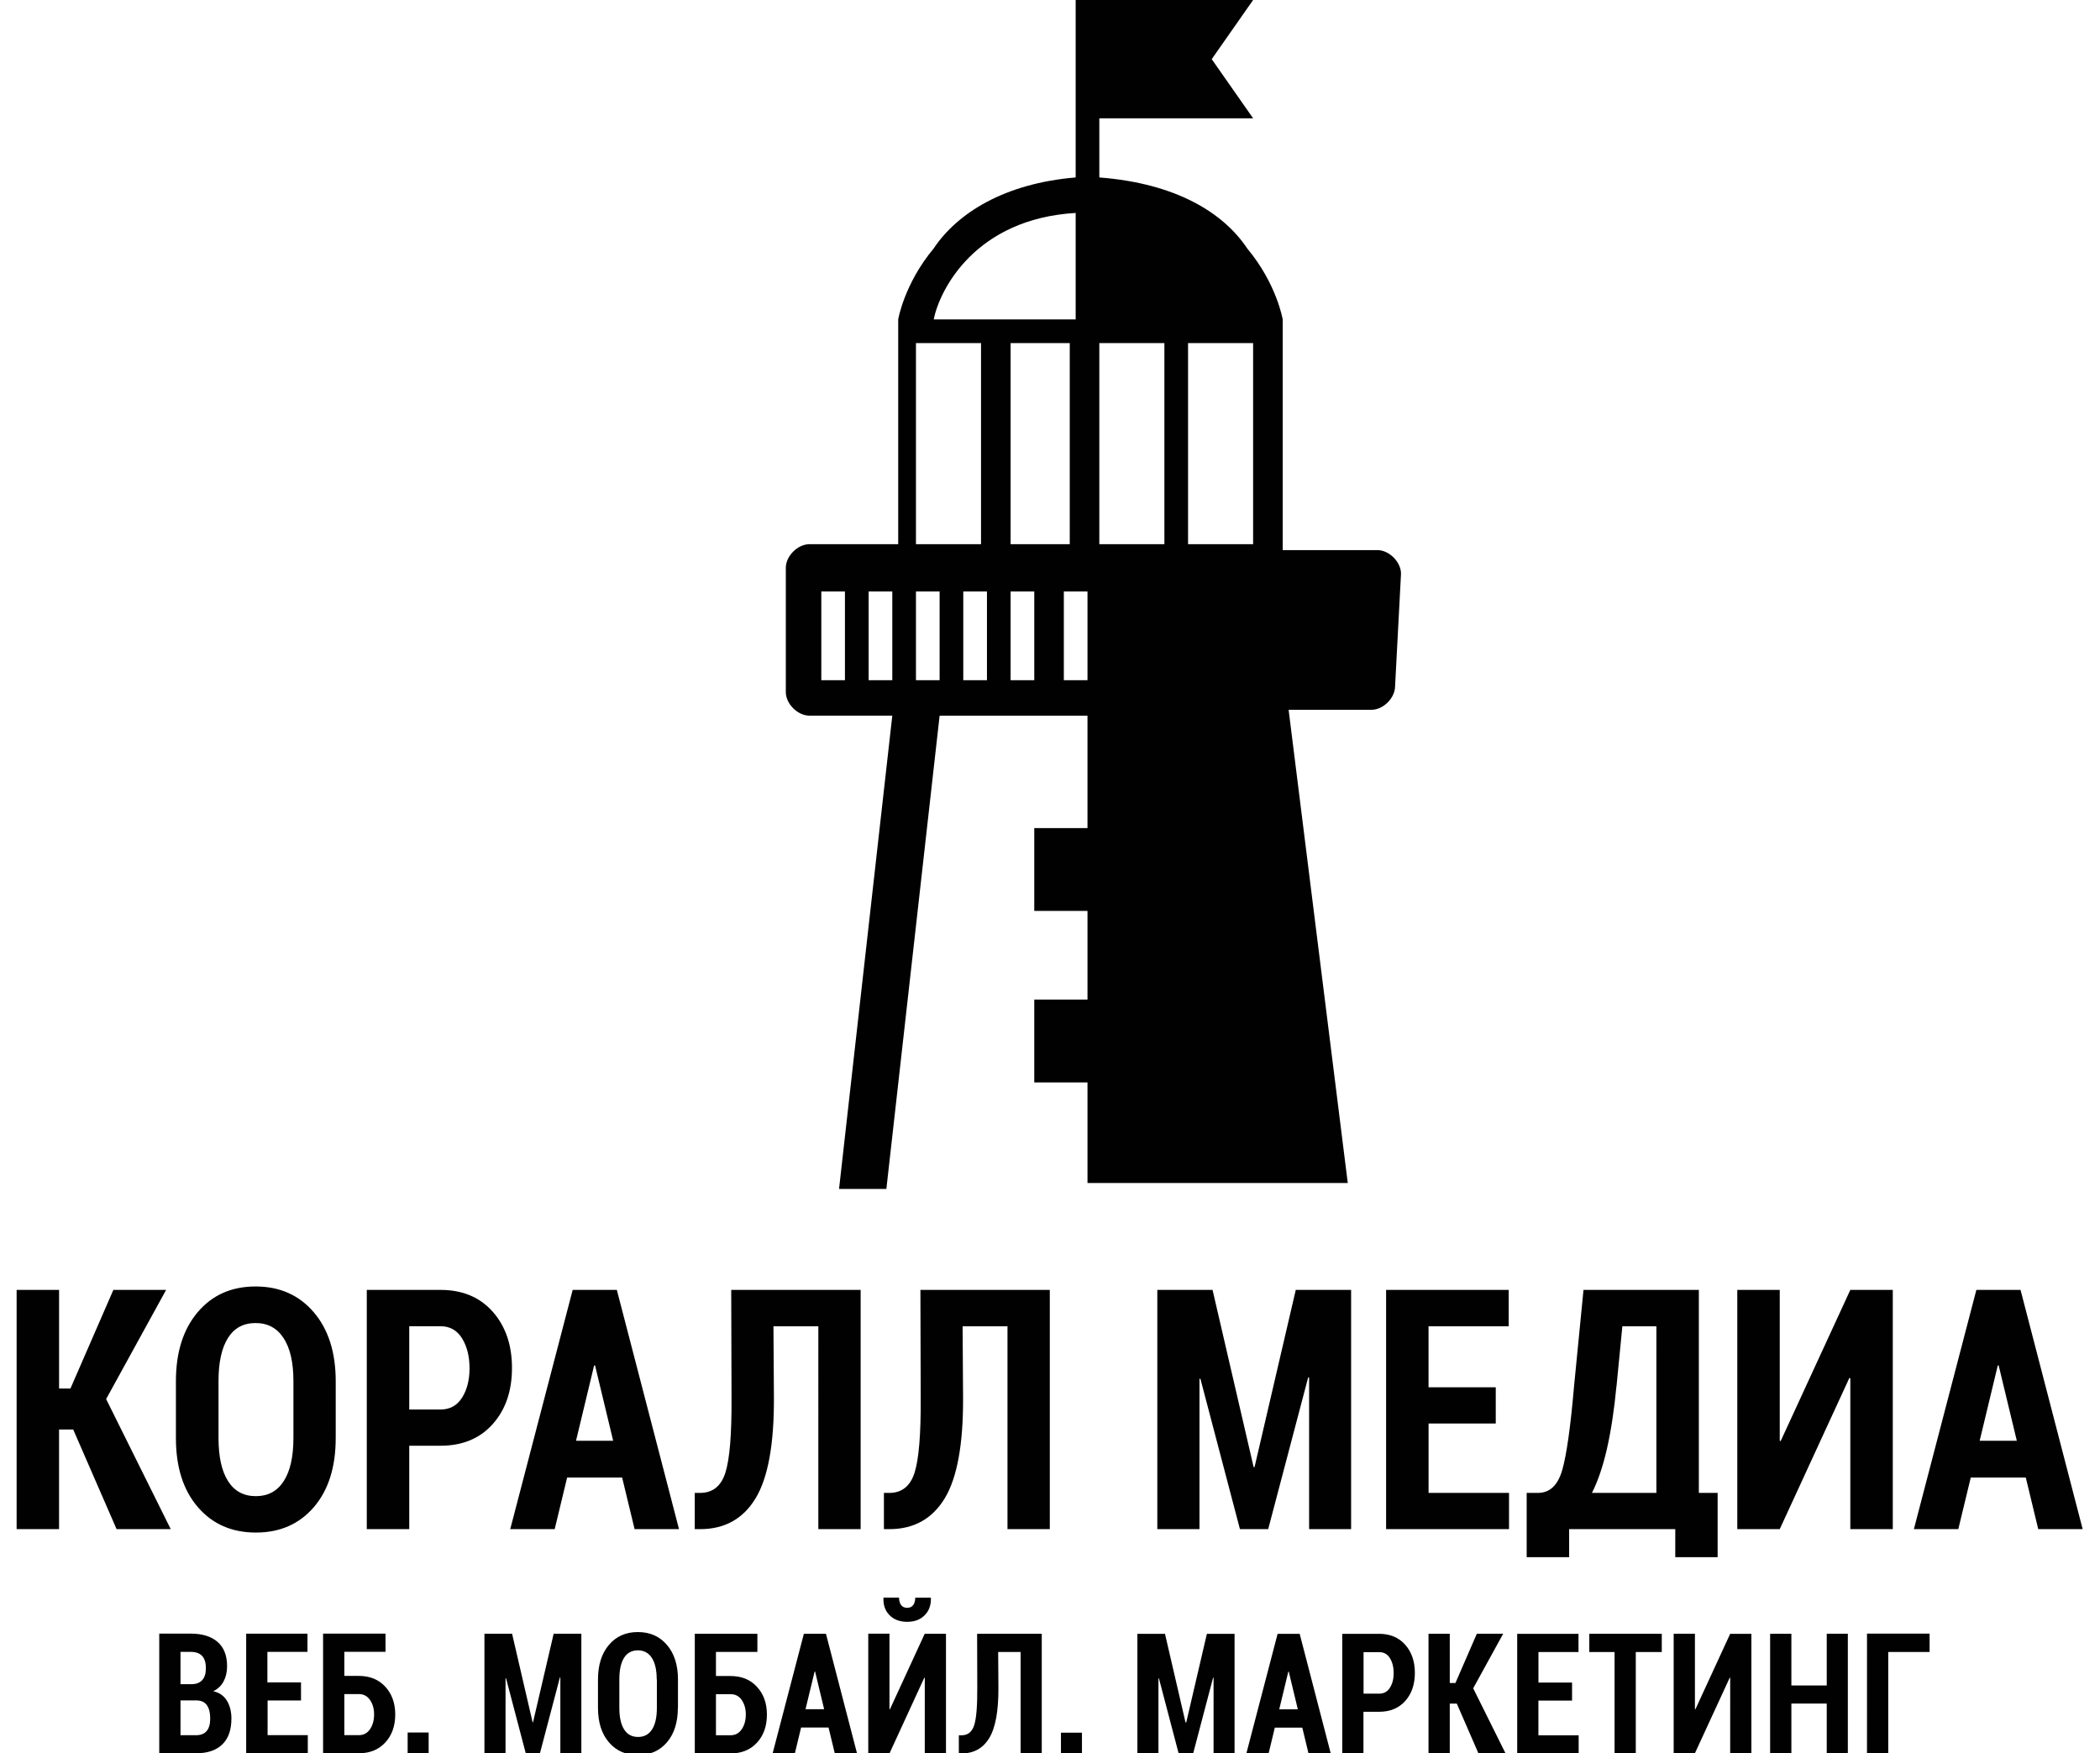 <svg xmlns="http://www.w3.org/2000/svg" width="408" height="340.645" viewBox="0 0 408 340.645">
  <g fill="#010101">
    <path d="M235.42 11.493l8.043 11.492h-31.028V0h31.028"/>
    <path d="M243.463 105.73h-12.64V66.658h12.64v39.074zm-17.238 0h-12.642V66.658h12.642v39.074zm-14.94 26.434h-4.597v-17.24h4.597v17.24zm-10.343 0h-4.597v-17.24h4.597v17.24zm-4.597-65.507h11.493v39.074h-11.493V66.66zm-4.597 65.507h-4.597v-17.24h4.6v17.24zm-9.194 0h-4.597v-17.24h4.597v17.24zm-4.597-65.507H190.6v39.074h-12.643V66.66zm31.03-25.284V62.06h-27.582c1.15-5.747 8.044-19.538 27.582-20.687m-35.627 90.79h-4.597v-17.238h4.597v17.24zm-9.194 0h-4.597v-17.238h4.59v17.24zm108.03-20.686c0-2.298-2.3-4.597-4.598-4.597H249.21V62.06s-1.15-6.896-6.896-13.792c-4.598-6.896-13.79-12.642-28.73-13.79V0h-4.598v34.478c-13.79 1.15-22.985 6.896-27.582 13.79-5.746 6.897-6.896 13.792-6.896 13.792v43.672H157.27c-2.298 0-4.597 2.298-4.597 4.597v24.13c0 2.3 2.3 4.59 4.597 4.59h16.09L163.016 231h9.194l10.344-91.94h28.73v21.836h-10.342v16.09h10.343v17.238h-10.343v16.09h10.343v19.537h50.567l-11.492-91.94h16.09c2.3 0 4.596-2.29 4.596-4.59l1.15-21.83z"/>
  </g>
  <path d="M14.224 277.746h-2.75v19.357H3.23V250.62h8.248v19.157h2.21l8.338-19.158h10.25L20.62 271.83l12.55 25.27H22.65l-8.426-19.357zm51 1.66c0 5.645-1.414 10.116-4.242 13.414-2.83 3.298-6.584 4.947-11.266 4.947s-8.442-1.65-11.28-4.947c-2.84-3.298-4.26-7.77-4.26-13.414v-11.023c0-5.622 1.41-10.1 4.23-13.43 2.82-3.332 6.57-4.998 11.25-4.998 4.682 0 8.448 1.666 11.297 4.997 2.85 3.332 4.273 7.81 4.273 13.43v11.024zm-8.217-11.09c0-3.608-.638-6.386-1.913-8.334-1.275-1.948-3.088-2.922-5.438-2.922-2.37 0-4.164.974-5.38 2.922-1.214 1.948-1.822 4.726-1.822 8.334v11.09c0 3.63.617 6.42 1.853 8.367 1.235 1.948 3.038 2.922 5.41 2.922 2.35 0 4.153-.974 5.408-2.922 1.255-1.948 1.882-4.737 1.882-8.367v-11.09zM79.51 280.9v16.203h-8.248V250.62h14.313c4.263 0 7.645 1.41 10.146 4.232 2.5 2.822 3.75 6.47 3.75 10.94 0 4.472-1.25 8.107-3.75 10.907-2.5 2.8-5.88 4.2-10.14 4.2h-6.07zm0-7.04h6.066c1.833 0 3.232-.768 4.2-2.307.965-1.538 1.448-3.437 1.448-5.694 0-2.31-.483-4.24-1.45-5.82-.965-1.57-2.365-2.36-4.198-2.36H79.51v16.17zm41.346 13.216h-10.668l-2.42 10.027h-8.636l12.132-46.484h8.577l12.08 46.48h-8.63l-2.42-10.03zm-8.965-7.14h7.24l-3.52-14.642h-.18l-3.52 14.643zm55.32-29.316v46.483h-8.22V257.69h-8.72l.09 13.88c.04 9.054-1.15 15.572-3.57 19.557s-6.01 5.977-10.77 5.977h-1.04v-7.04H136c2.45 0 4.094-1.305 4.93-3.917.838-2.612 1.236-7.47 1.196-14.576l-.06-20.95h25.164zm36.75 0v46.483h-8.22V257.69h-8.72l.09 13.88c.04 9.054-1.15 15.572-3.57 19.557s-6.01 5.977-10.77 5.977h-1.04v-7.04h1.02c2.45 0 4.1-1.305 4.93-3.917.84-2.612 1.24-7.47 1.2-14.576l-.06-20.95h25.17zm39.6 34.43h.18l8.01-34.432h10.75v46.484h-8.16v-29.45l-.18-.034-7.77 29.484h-5.49l-7.68-29.22-.18.034v29.186h-8.19v-46.484h10.73l7.98 34.432zm47.05-8.467h-13.06v13.48h15.63v7.04H269.3v-46.485h23.816v7.072h-15.57v11.854h13.06v7.04zm43.08 25.965h-8.21v-5.445h-20.62v5.445h-8.25v-12.484h2.18c2.32 0 3.89-1.494 4.74-4.482.85-2.988 1.61-8.422 2.29-16.303l1.83-18.66h22.41v39.44h3.65v12.48zm-19.63-33.27c-.45 4.716-1.08 8.794-1.86 12.236-.79 3.442-1.76 6.292-2.91 8.55h12.52V257.69h-6.61l-1.13 11.59zm45.43-18.658h8.25v46.483h-8.25v-29.318l-.18-.066-13.53 29.38h-8.25v-46.48h8.25v29.31l.18.06 13.54-29.39zm34.07 36.456h-10.67l-2.42 10.027h-8.63l12.14-46.484h8.58l12.07 46.48H396l-2.42-10.03zm-8.96-7.14h7.24l-3.53-14.642h-.17l-3.52 14.643zm-353.66 60.71v-23.243h6.11c2.23 0 3.96.53 5.2 1.594s1.87 2.646 1.87 4.748c0 1.096-.22 2.07-.67 2.922-.44.853-1.12 1.494-2.01 1.926 1.2.277 2.08.9 2.66 1.868.58.97.86 2.12.86 3.43 0 2.23-.59 3.91-1.78 5.05-1.18 1.14-2.87 1.71-5.06 1.71h-7.16zm4.13-13.415h2.2c.89-.02 1.57-.29 2.03-.81.47-.52.7-1.28.7-2.27 0-1.09-.24-1.9-.74-2.42-.49-.52-1.22-.78-2.2-.78h-1.99v6.29zm0 3.13v6.78h3.03c.91 0 1.59-.27 2.05-.81.46-.54.69-1.35.69-2.44 0-1.1-.21-1.96-.63-2.56-.41-.6-1.07-.92-1.97-.95h-3.17zm23.45.03h-6.53v6.74h7.81v3.52H47.83v-23.24h11.907v3.54h-7.785v5.93h6.53v3.52zm16.42-9.45H66.9v4.68h2.82c2.143 0 3.856.7 5.14 2.1 1.286 1.4 1.93 3.2 1.93 5.4 0 2.22-.644 4.03-1.93 5.43-1.284 1.4-2.997 2.1-5.14 2.1h-6.95V317.4H74.9v3.536zm-8.04 8.2v7.99h2.82c.93 0 1.65-.39 2.18-1.17s.78-1.74.78-2.88c0-1.08-.26-2.01-.79-2.78s-1.25-1.15-2.17-1.15H66.9zm16.4 11.51h-4.1v-4.03h4.08v4.04zm20.17-6.02h.09l4.01-17.21h5.38v23.24h-4.08v-14.73l-.09-.01-3.88 14.74h-2.75l-3.84-14.61-.09.02v14.59h-4.1v-23.24h5.37l3.99 17.22zm28.23-2.82c0 2.82-.71 5.06-2.12 6.71-1.41 1.65-3.29 2.48-5.63 2.48s-4.22-.82-5.64-2.47-2.13-3.88-2.13-6.7v-5.52c0-2.81.71-5.05 2.12-6.71 1.41-1.67 3.29-2.5 5.63-2.5s4.23.83 5.65 2.5c1.42 1.66 2.14 3.9 2.14 6.71v5.51zm-4.11-5.54c0-1.8-.32-3.19-.95-4.16-.63-.97-1.54-1.46-2.71-1.46-1.18 0-2.08.49-2.69 1.46-.61.98-.91 2.37-.91 4.17v5.55c0 1.82.31 3.21.93 4.19.62.98 1.52 1.46 2.71 1.46 1.18 0 2.08-.48 2.71-1.46.63-.97.94-2.37.94-4.18v-5.54zm19.55-5.31h-8.04v4.68h2.83c2.15 0 3.86.7 5.14 2.1 1.29 1.4 1.93 3.2 1.93 5.4 0 2.23-.64 4.04-1.92 5.44-1.28 1.4-3 2.1-5.14 2.1h-6.95v-23.25h12.16v3.54zm-8.04 8.2v7.99h2.83c.93 0 1.65-.39 2.18-1.17s.79-1.74.79-2.88c0-1.08-.26-2.01-.78-2.78s-1.24-1.15-2.17-1.15h-2.83zm21.88 6.49h-5.34l-1.21 5.02h-4.32l6.07-23.24h4.29l6.04 23.25h-4.32l-1.21-5.01zm-4.48-3.56h3.62l-1.76-7.32h-.09l-1.77 7.32zm23.16-14.66h4.13v23.25h-4.12V326l-.09-.034-6.76 14.69h-4.13V317.41h4.12v14.66l.09.032 6.77-14.695zm1.17-7.02l.03.1c.04 1.35-.36 2.46-1.2 3.31-.84.86-1.97 1.29-3.4 1.29-1.44 0-2.58-.43-3.43-1.28-.84-.85-1.24-1.96-1.19-3.32l.03-.1h3c0 .58.13 1.05.39 1.42.26.37.66.56 1.2.56.52 0 .91-.18 1.17-.55.26-.37.39-.84.39-1.42h3.02zm21.57 7.03v23.24h-4.11v-19.71h-4.36l.05 6.94c.02 4.53-.57 7.79-1.78 9.78-1.21 2-3 2.99-5.38 2.99h-.53v-3.52h.51c1.23 0 2.05-.65 2.47-1.96.42-1.3.62-3.73.6-7.29l-.03-10.47h12.58zm7.81 23.24h-4.08v-4.03h4.08v4.04zm20.17-6.02h.09l4.01-17.21h5.38v23.24h-4.08v-14.73l-.09-.01-3.88 14.75H229l-3.84-14.61-.09.02v14.59h-4.092v-23.25h5.364l3.99 17.22zm22.63 1.01h-5.33l-1.21 5.02h-4.32l6.07-23.24h4.29l6.04 23.25h-4.32l-1.21-5.02zm-4.48-3.56h3.62l-1.76-7.32h-.09l-1.76 7.32zm16.37.48v8.1h-4.12v-23.25h7.16c2.13 0 3.82.71 5.07 2.12s1.88 3.24 1.88 5.47c0 2.24-.62 4.06-1.87 5.46-1.25 1.4-2.94 2.1-5.07 2.1h-3.04zm0-3.52h3.04c.92 0 1.62-.38 2.1-1.15.49-.77.73-1.71.73-2.84 0-1.15-.24-2.12-.72-2.9-.482-.79-1.182-1.18-2.1-1.18h-3.03v8.09zm18.14 1.93h-1.37v9.68h-4.13v-23.24h4.13V327h1.1l4.16-9.58h5.12l-5.83 10.607 6.28 12.637h-5.26l-4.21-9.68zm22.38-.58h-6.53v6.74h7.82v3.52h-11.94v-23.24h11.91v3.54h-7.78v5.93h6.53v3.52zm17.43-9.44h-5.04v19.71h-4.12v-19.71h-4.91v-3.54h14.08v3.54zm13.29-3.53h4.13v23.24h-4.12V326l-.09-.03-6.77 14.69h-4.12v-23.24h4.13v14.66l.09.03 6.768-14.69zm22.9 23.225h-4.13v-9.68h-6.87v9.68h-4.13v-23.24h4.13v10.044h6.87v-10.05h4.1v23.242zm15.86-19.703h-8.04v19.7h-4.13V317.4h12.16v3.537z" fill="#010101"/>
</svg>
